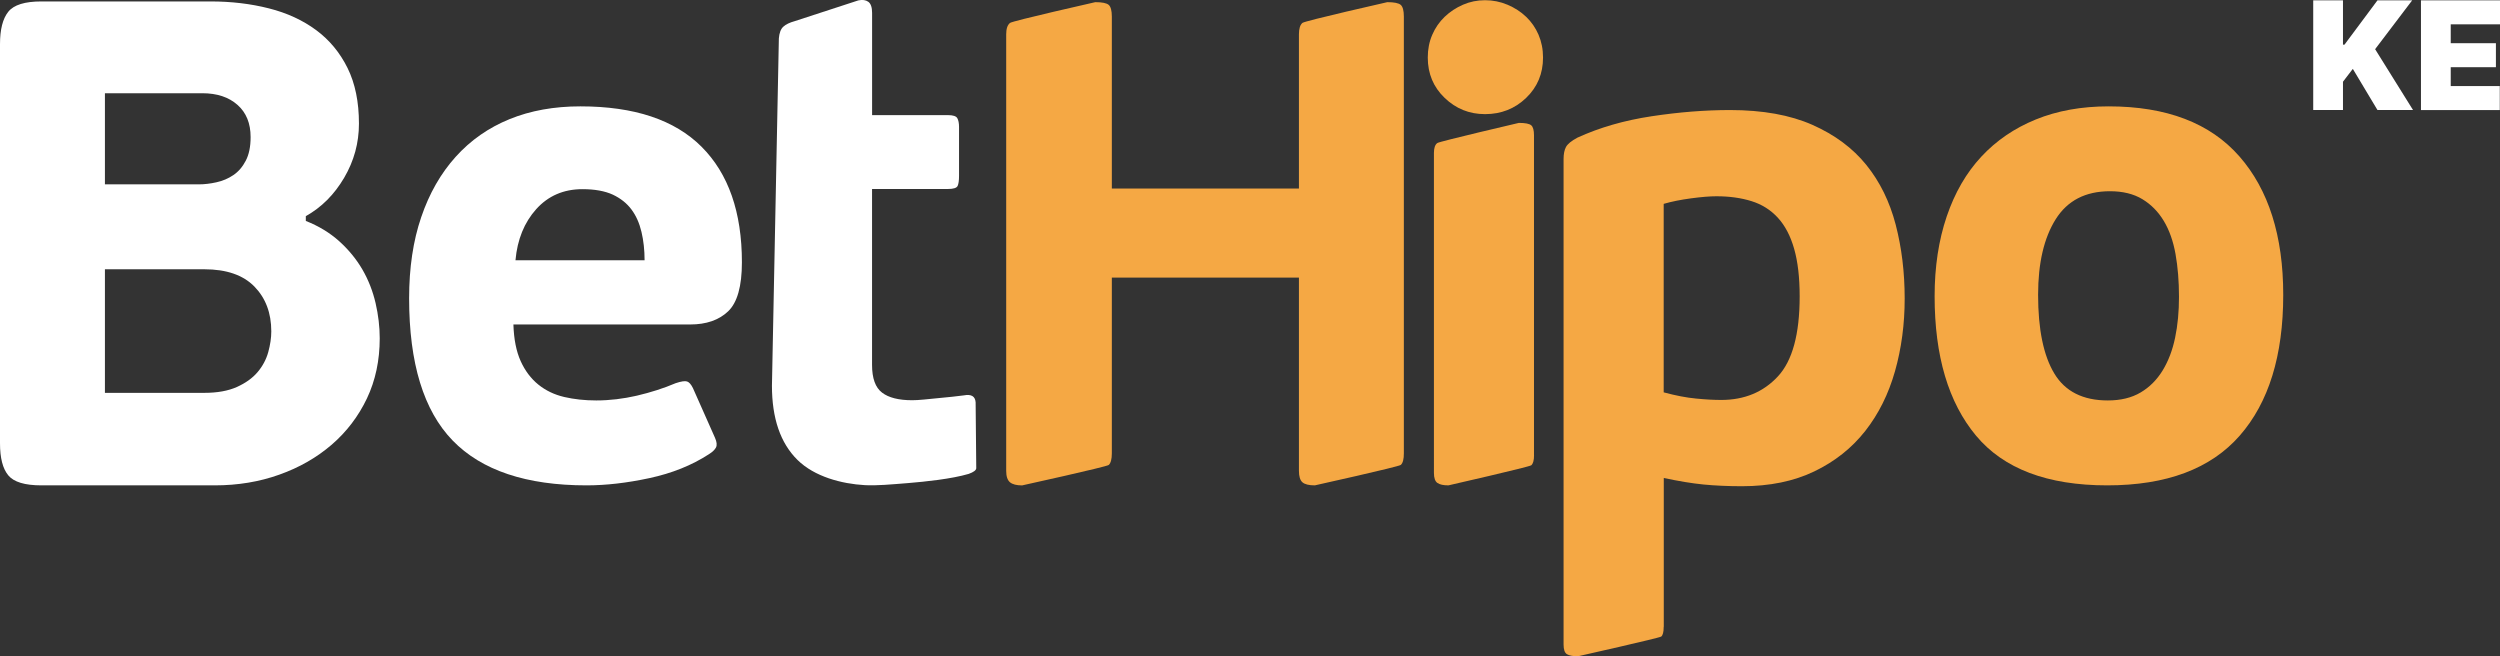 <?xml version="1.0" encoding="utf-8"?>
<!-- Generator: Adobe Illustrator 26.5.0, SVG Export Plug-In . SVG Version: 6.00 Build 0)  -->
<svg version="1.1" id="Layer_1" xmlns="http://www.w3.org/2000/svg" xmlns:xlink="http://www.w3.org/1999/xlink" x="0px" y="0px"
	 viewBox="0 0 556.13 145.99" style="enable-background:new 0 0 556.13 145.99;" xml:space="preserve">
<rect x="0" y="0" width="556.13" height="145.99" fill="#333333" stroke="none"/>
<style type="text/css">
	.st0{fill:#F5A844;}
	.st1{fill:#FFFFFF;}
</style>
<g>
	<g>
		<path class="st0" d="M311.61,103.42c-0.46,0.41-19.12,4.55-19.12,4.55c-1.33,0-2.25-0.23-2.77-0.69c-0.51-0.46-0.77-1.3-0.77-2.53
			v-43h-41.62v39.07c0,1.33-0.23,2.2-0.69,2.61c-0.46,0.41-19.27,4.55-19.27,4.55c-1.23,0-2.13-0.23-2.69-0.69
			c-0.56-0.46-0.85-1.3-0.85-2.53V7.63c0-1.23,0.28-2.07,0.85-2.53c0.56-0.46,18.97-4.62,18.97-4.62c1.54,0,2.53,0.21,2.99,0.61
			c0.46,0.41,0.69,1.28,0.69,2.61v38.24h41.62V7.63c0-1.23,0.25-2.07,0.77-2.53c0.51-0.46,18.89-4.62,18.89-4.62
			c1.53,0,2.53,0.21,2.99,0.61c0.46,0.41,0.69,1.28,0.69,2.61v97.12C312.3,102.14,312.07,103.01,311.61,103.42z"/>
		<path class="st0" d="M343.25,12.8c0,3.58-1.26,6.58-3.76,8.98c-2.51,2.41-5.56,3.61-9.14,3.61c-3.48,0-6.48-1.2-8.98-3.61
			c-2.51-2.4-3.76-5.4-3.76-8.98c0-1.84,0.33-3.53,1-5.07c0.66-1.54,1.59-2.87,2.76-3.99c1.18-1.13,2.54-2.02,4.07-2.69
			c1.54-0.67,3.17-1,4.91-1c1.74,0,3.4,0.33,4.99,1c1.58,0.67,2.97,1.56,4.15,2.69c1.18,1.13,2.1,2.46,2.76,3.99
			C342.91,9.27,343.25,10.96,343.25,12.8z M341.25,101.27c0,1.13-0.21,1.87-0.61,2.23c-0.41,0.36-18.43,4.47-18.43,4.47
			c-1.13,0-1.95-0.18-2.46-0.54c-0.51-0.36-0.77-1.1-0.77-2.23V34.04c0-1.13,0.25-1.87,0.77-2.23c0.51-0.36,18.12-4.47,18.12-4.47
			c1.43,0,2.35,0.18,2.76,0.54c0.41,0.36,0.61,1.1,0.61,2.23V101.27z"/>
		<path class="st0" d="M370.09,139.45c0,1.13-0.18,1.84-0.54,2.15c-0.36,0.31-18.53,4.39-18.53,4.39c-1.12,0-1.93-0.15-2.44-0.46
			s-0.76-1.02-0.76-2.15v-108c0-1.13,0.18-2.02,0.54-2.69c0.36-0.66,1.2-1.36,2.54-2.07c4.91-2.25,10.42-3.84,16.51-4.76
			c6.09-0.92,11.9-1.38,17.43-1.38c7.27,0,13.38,1.1,18.35,3.3c4.96,2.2,8.96,5.17,11.98,8.91c3.02,3.74,5.19,8.16,6.53,13.28
			c1.33,5.12,2,10.6,2,16.43c0,5.73-0.72,11.13-2.16,16.2c-1.44,5.07-3.65,9.5-6.62,13.28c-2.98,3.79-6.75,6.78-11.32,8.98
			c-4.57,2.2-9.93,3.3-16.09,3.3c-3.08,0-5.93-0.13-8.55-0.38c-2.62-0.26-5.57-0.75-8.85-1.46V139.45z M400.34,65.94
			c0-4.2-0.41-7.73-1.23-10.6c-0.82-2.87-2.03-5.17-3.63-6.91c-1.6-1.74-3.55-2.97-5.87-3.69c-2.31-0.72-4.91-1.08-7.79-1.08
			c-1.44,0-3.32,0.15-5.63,0.46c-2.32,0.31-4.35,0.72-6.1,1.23v41.93c2.67,0.72,5.06,1.18,7.18,1.38c2.11,0.21,3.99,0.31,5.63,0.31
			c5.15,0,9.34-1.74,12.58-5.22C398.72,80.28,400.34,74.34,400.34,65.94z"/>
		<path class="st0" d="M507.91,65.58c0,13.52-3.22,23.96-9.68,31.33c-6.45,7.37-16.28,11.06-29.48,11.06
			c-13.31,0-23.04-3.69-29.18-11.06c-6.14-7.37-9.21-17.71-9.21-31.02c0-6.55,0.9-12.46,2.69-17.74c1.79-5.27,4.35-9.7,7.68-13.28
			c3.32-3.58,7.37-6.35,12.13-8.29c4.76-1.94,10.16-2.92,16.2-2.92c12.9,0,22.6,3.71,29.1,11.13
			C504.66,42.21,507.91,52.48,507.91,65.58z M484.72,66.04c0-3.48-0.26-6.65-0.77-9.52c-0.51-2.87-1.38-5.32-2.61-7.37
			c-1.23-2.05-2.82-3.66-4.76-4.84c-1.95-1.18-4.35-1.77-7.22-1.77c-5.43,0-9.44,2.07-12.06,6.22c-2.61,4.15-3.92,9.75-3.92,16.82
			c0,7.68,1.2,13.52,3.61,17.51c2.4,3.99,6.37,5.99,11.9,5.99c2.86,0,5.3-0.59,7.29-1.77c2-1.18,3.63-2.82,4.91-4.91
			c1.28-2.1,2.2-4.53,2.77-7.29C484.44,72.34,484.72,69.32,484.72,66.04z"/>
		<g>
			<path class="st1" d="M514.58,24.48V0.08h6.62v9.86h0.33l7.34-9.86h7.72l-8.24,10.86l8.43,13.53h-7.91l-5.48-9.15l-2.19,2.86v6.29
				H514.58z"/>
			<path class="st1" d="M538.55,24.48V0.08h17.58v5.34h-10.96v4.19h10.05v5.34h-10.05v4.19h10.91v5.34H538.55z"/>
		</g>
	</g>
	<g>
		<path class="st1" d="M68.03,49.15c2.87,1.13,5.35,2.64,7.45,4.53c2.1,1.9,3.81,3.99,5.15,6.3c1.33,2.3,2.3,4.79,2.92,7.45
			c0.61,2.66,0.92,5.27,0.92,7.83c0,4.91-0.95,9.37-2.84,13.36c-1.9,3.99-4.51,7.42-7.83,10.29c-3.33,2.87-7.22,5.1-11.67,6.68
			c-4.45,1.59-9.24,2.38-14.36,2.38H9.21c-3.69,0-6.14-0.74-7.37-2.23C0.61,104.26,0,101.88,0,98.6V9.84c0-3.28,0.61-5.68,1.84-7.22
			c1.23-1.54,3.69-2.3,7.37-2.3h37.62c4.61,0,8.93,0.51,12.98,1.54c4.04,1.02,7.55,2.64,10.52,4.84s5.3,5.02,6.99,8.44
			c1.69,3.43,2.53,7.55,2.53,12.36c0,4.3-1.1,8.32-3.3,12.06c-2.2,3.74-5.04,6.58-8.52,8.52V49.15z M23.34,41.01h20.89
			c1.23,0,2.53-0.15,3.92-0.46c1.38-0.3,2.64-0.84,3.76-1.6c1.13-0.76,2.05-1.83,2.76-3.2c0.72-1.37,1.08-3.12,1.08-5.26
			c0-3.05-0.97-5.44-2.92-7.16c-1.95-1.73-4.56-2.59-7.83-2.59H23.34V41.01z M60.35,73.72c0-4.09-1.26-7.42-3.76-9.98
			c-2.51-2.56-6.22-3.84-11.13-3.84H23.34v27.49h22.12c2.86,0,5.27-0.43,7.22-1.3c1.94-0.87,3.48-1.97,4.61-3.3
			c1.13-1.33,1.92-2.81,2.38-4.45C60.12,76.69,60.35,75.16,60.35,73.72z"/>
		<path class="st1" d="M129.11,23.66c11.98,0,20.96,2.99,26.95,8.98c5.99,5.99,8.98,14.56,8.98,25.72c0,5.32-1.03,8.96-3.07,10.9
			c-2.05,1.95-4.86,2.92-8.44,2.92h-39.32c0.1,3.28,0.64,5.99,1.61,8.14c0.97,2.15,2.28,3.89,3.92,5.22
			c1.64,1.33,3.56,2.25,5.76,2.77c2.2,0.51,4.58,0.77,7.14,0.77c2.97,0,5.99-0.36,9.06-1.07c3.07-0.72,5.94-1.64,8.6-2.77
			c1.23-0.41,2.07-0.54,2.54-0.38c0.46,0.15,0.89,0.64,1.3,1.46l4.91,11.06c0.41,0.92,0.48,1.64,0.23,2.15
			c-0.26,0.51-0.79,1.02-1.61,1.53c-3.79,2.46-8.19,4.22-13.21,5.3c-5.02,1.08-9.68,1.61-13.98,1.61c-13.41,0-23.34-3.33-29.79-9.98
			c-6.45-6.65-9.68-17.2-9.68-31.64c0-6.76,0.89-12.77,2.69-18.04c1.79-5.27,4.35-9.75,7.68-13.44c3.32-3.69,7.32-6.47,11.98-8.37
			C118.02,24.6,123.27,23.66,129.11,23.66z M129.57,42.08c-4.2,0-7.63,1.49-10.29,4.45c-2.66,2.97-4.2,6.76-4.61,11.36h28.72
			c0-2.25-0.23-4.35-0.69-6.3c-0.46-1.94-1.2-3.61-2.23-4.99c-1.03-1.38-2.41-2.48-4.15-3.3C134.58,42.5,132.33,42.08,129.57,42.08z
			"/>
		<path class="st1" d="M217.17,104.13c0,0.46-0.56,0.89-1.69,1.29c-3.79,1.12-9.66,1.73-13.45,2.04c-3.79,0.3-7.02,0.61-9.67,0.46
			c-5.12-0.29-11.17-1.87-14.96-5.61c-3.79-3.74-5.68-9.24-5.68-16.51l1.54-77.26c0.1-1.23,0.43-2.1,1-2.61
			c0.56-0.51,1.41-0.92,2.54-1.23l14.13-4.61c0.92-0.2,1.66-0.1,2.23,0.31c0.56,0.41,0.84,1.23,0.84,2.46v22.75h16.89
			c1.13,0,1.82,0.23,2.07,0.69c0.25,0.46,0.38,1.1,0.38,1.92v10.9c0,1.02-0.1,1.77-0.31,2.23c-0.21,0.46-0.92,0.69-2.15,0.69h-16.89
			v39.14c0,2.98,0.74,5.03,2.23,6.16c1.48,1.13,3.71,1.69,6.68,1.69c0.72,0,1.59-0.05,2.61-0.15c1.02-0.1,2.07-0.2,3.15-0.31
			c1.07-0.1,2.12-0.2,3.15-0.31c1.02-0.1,1.89-0.21,2.61-0.31c1.64-0.31,2.51,0.2,2.61,1.53L217.17,104.13z"/>
	</g>
</g>
</svg>
